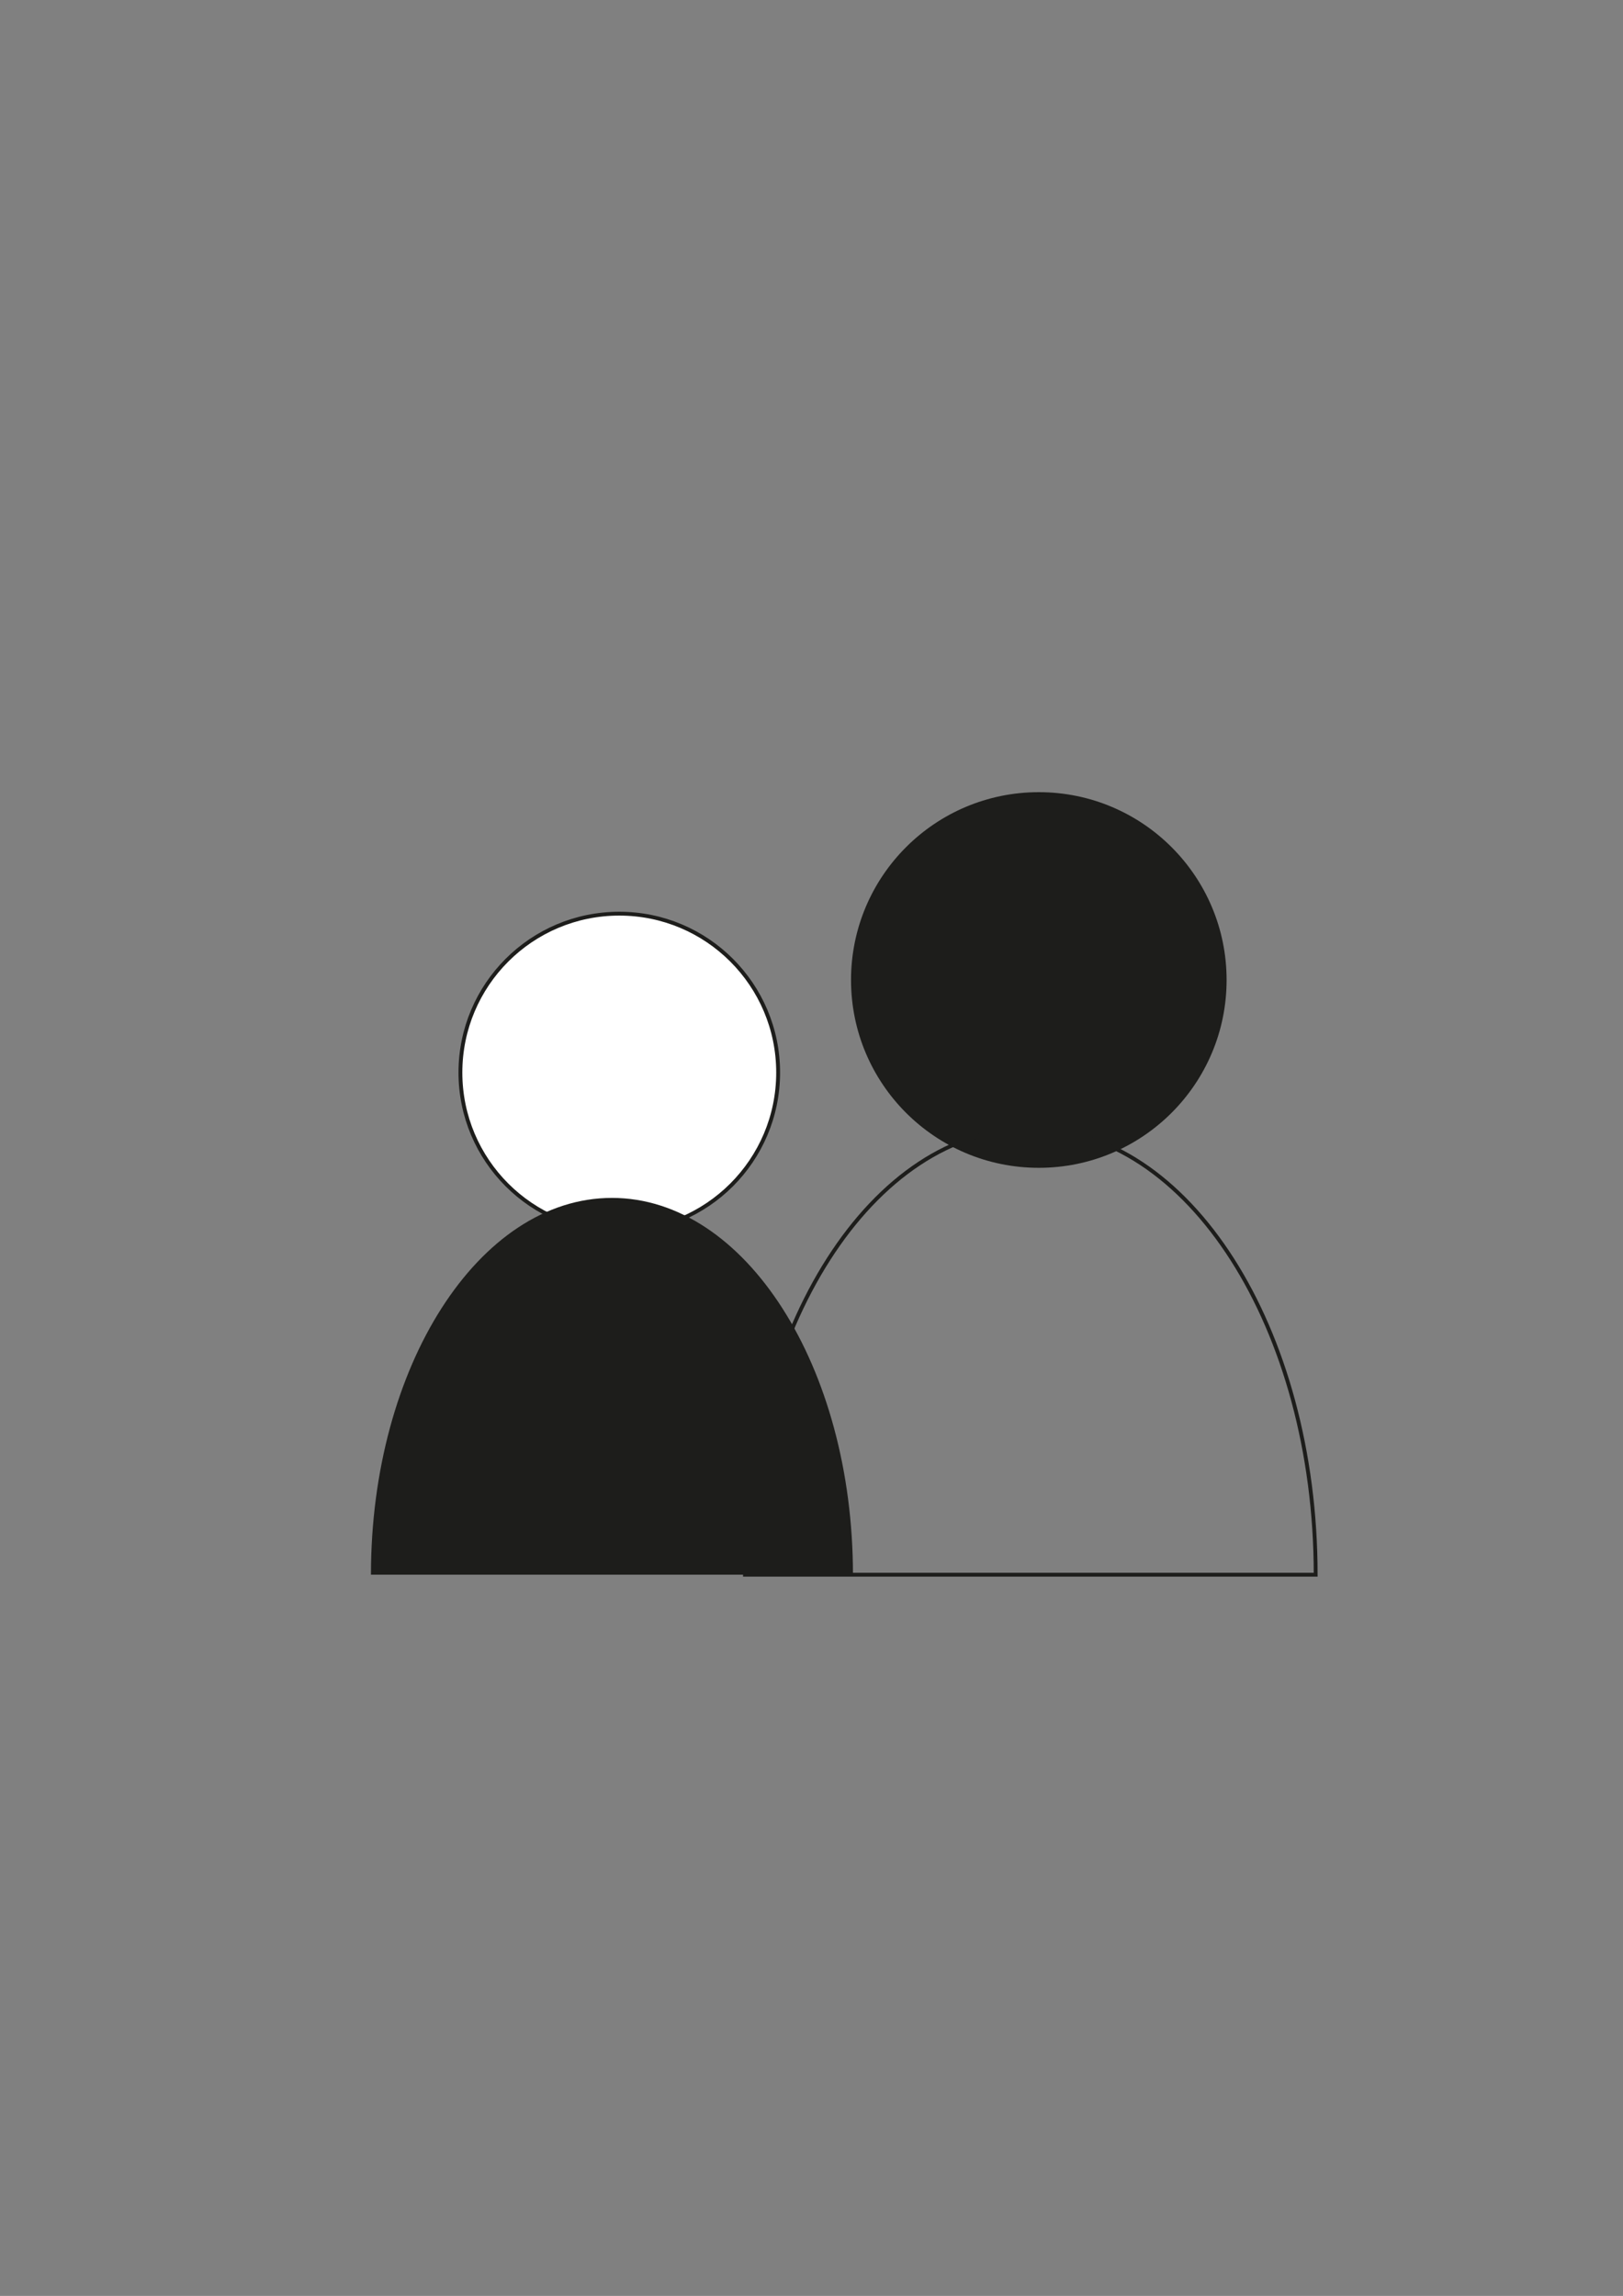 <?xml version="1.0" encoding="utf-8"?>
<!-- Generator: Adobe Illustrator 21.0.0, SVG Export Plug-In . SVG Version: 6.00 Build 0)  -->
<svg version="1.1" id="Calque_1" xmlns="http://www.w3.org/2000/svg" xmlns:xlink="http://www.w3.org/1999/xlink" x="0px" y="0px"
	 viewBox="0 0 420.9 595.3" style="enable-background:new 0 0 420.9 595.3;" xml:space="preserve">
<rect x="0" y="0" width="420.9" height="595.3" fill="#808080" stroke="none"/>
<style type="text/css">
	.st0{fill:#1D1D1B;}
	.st1{fill:none;stroke:#1D1D1B;stroke-miterlimit:10;}
	.st2{fill:#FFFFFF;stroke:#1D1D1B;stroke-miterlimit:10;}
</style>
<circle class="st0" cx="269.4" cy="254.1" r="48.7"/>
<path class="st1" d="M193.2,408.3c0-63.9,33.1-115.7,74-115.7s74,51.8,74,115.7H193.2z"/>
<circle class="st2" cx="160.6" cy="278.1" r="41.2"/>
<path class="st0" d="M96.2,408.3c0-54,28-97.7,62.5-97.7s62.5,43.7,62.5,97.7H96.2z"/>
</svg>
